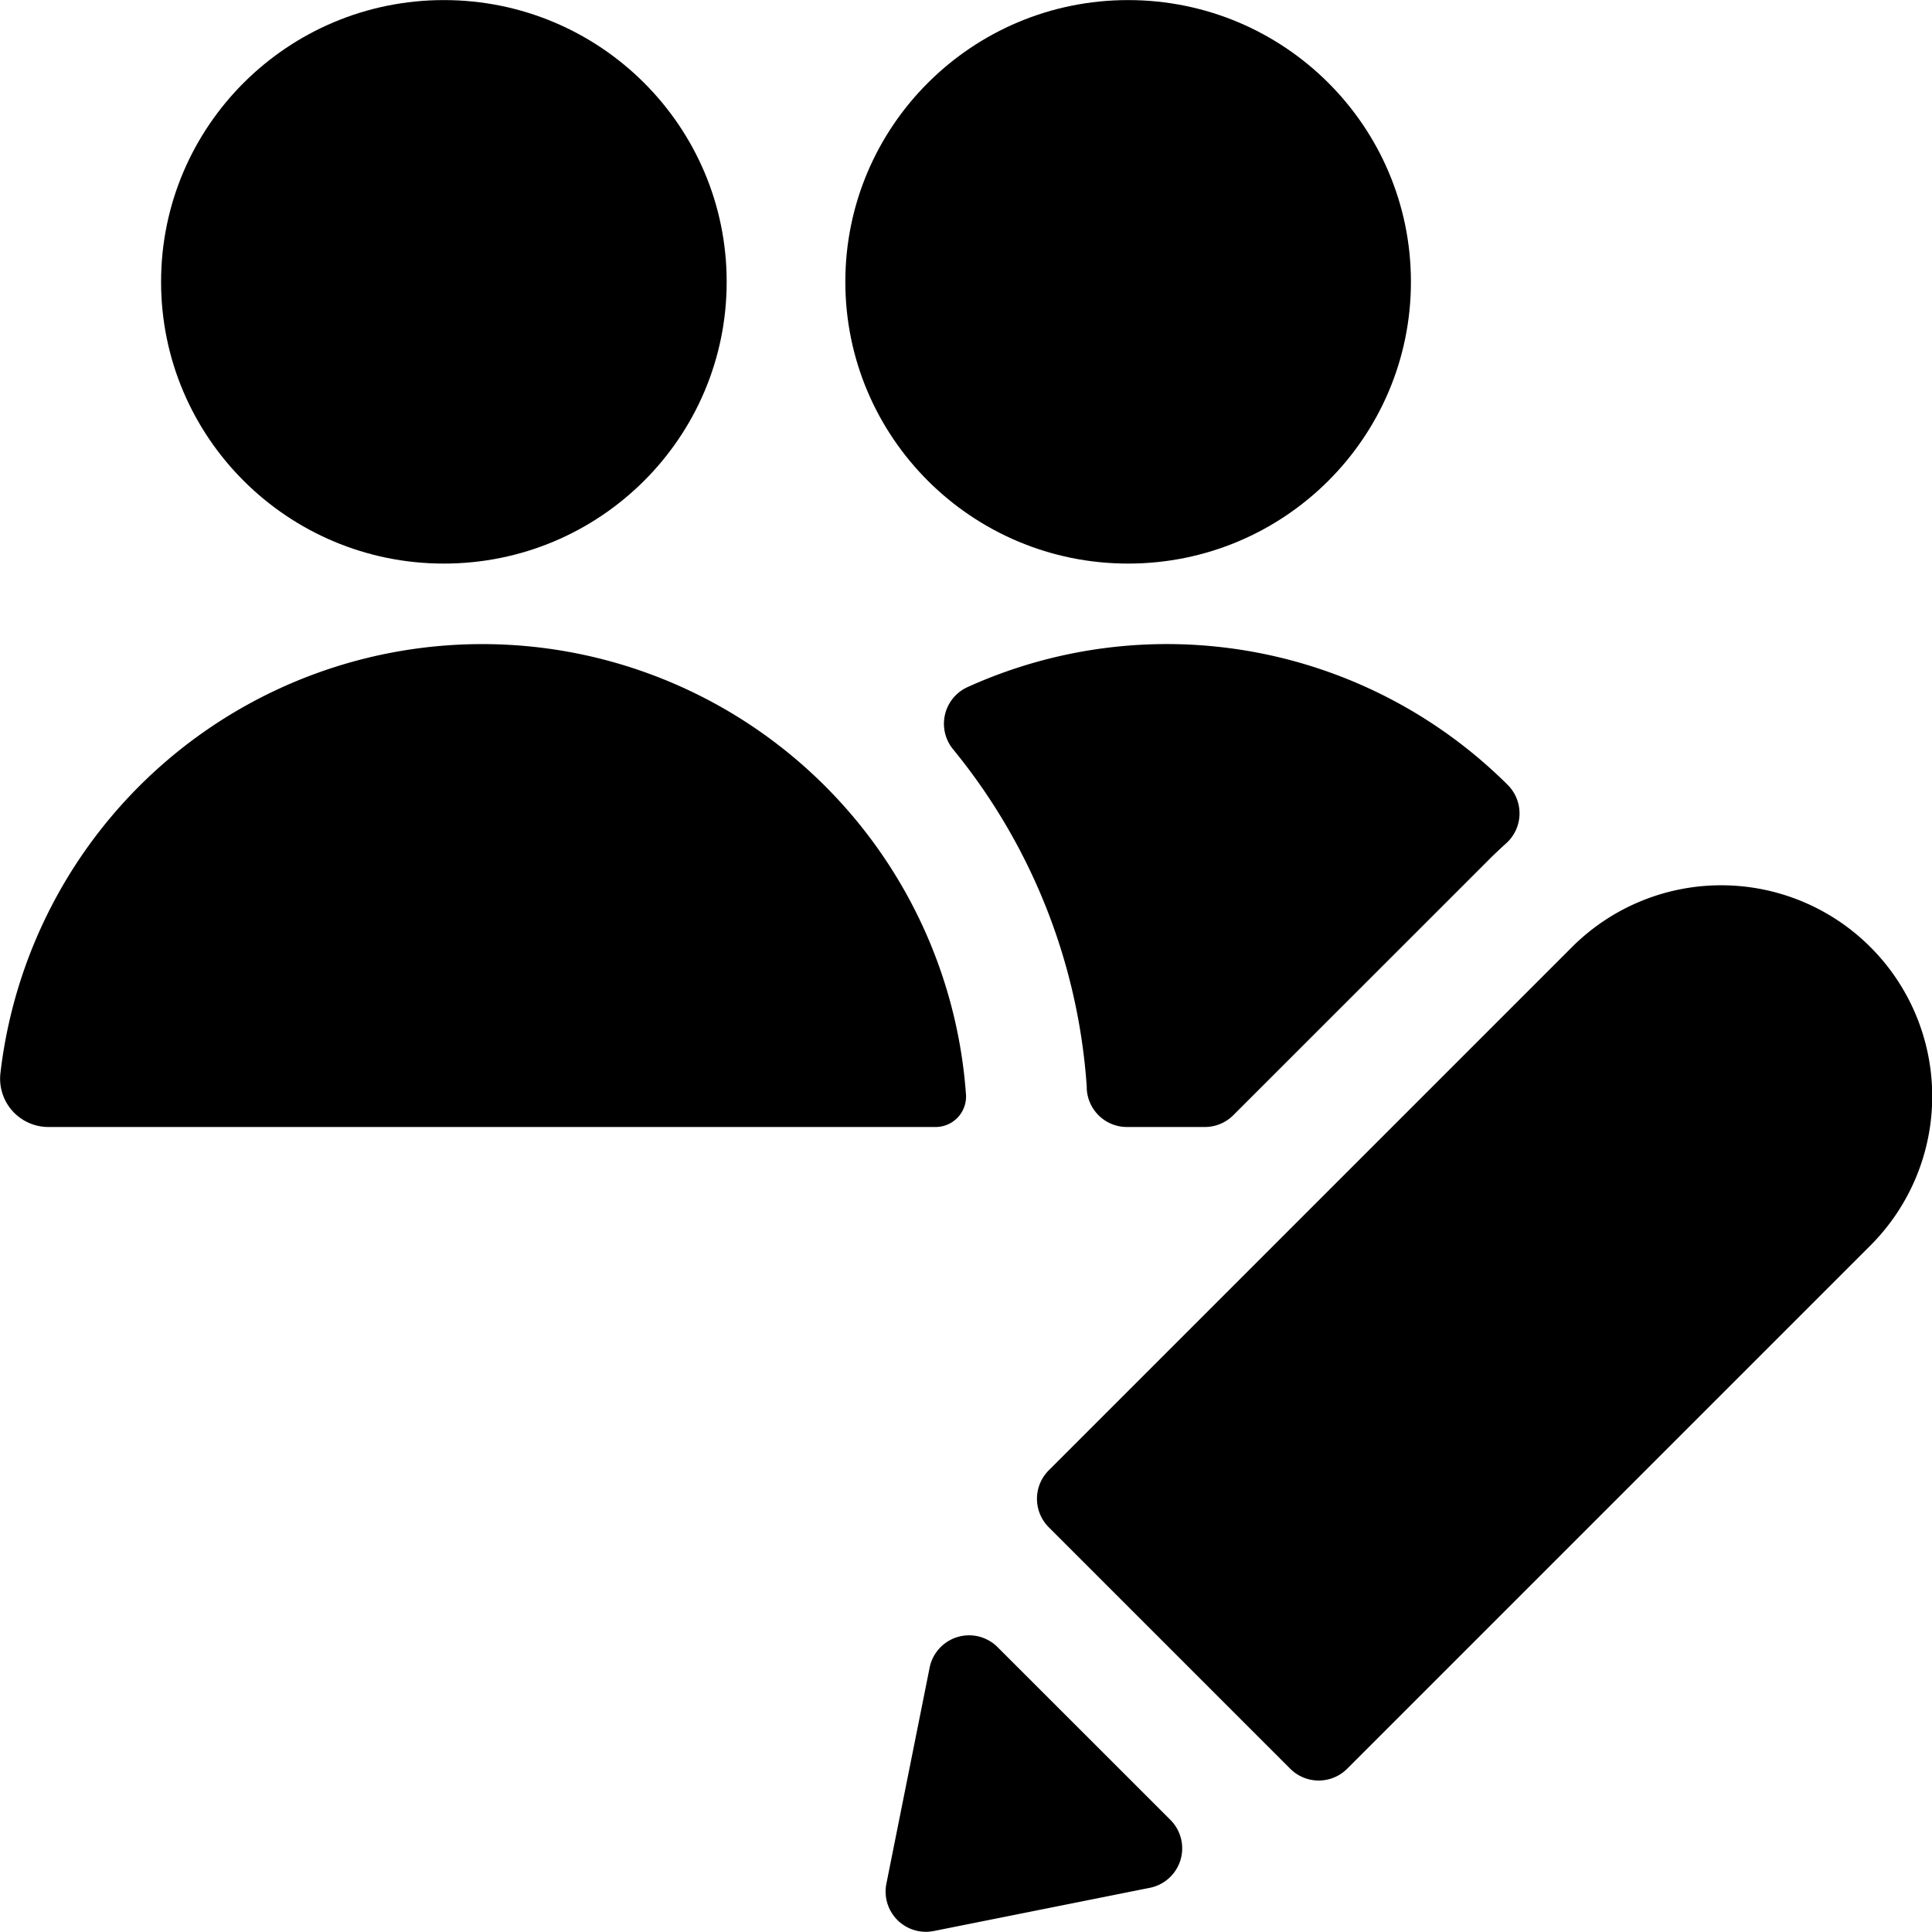 <svg id="Bold" xmlns="http://www.w3.org/2000/svg" viewBox="0 0 24 24"><title>multiple-actions-edit-2</title><path d="M18.7,10.485a.5.5,0,0,0,.028-.736,6,6,0,0,0-6.708-1.214.5.5,0,0,0-.182.771A7.414,7.414,0,0,1,13.5,13.5v.024A.5.5,0,0,0,14,14h.968a.5.5,0,0,0,.353-.147l3.15-3.149C18.545,10.628,18.624,10.555,18.7,10.485Z"/><ellipse cx="14.014" cy="3.501" rx="3.513" ry="3.5"/><path d="M12,13.6A6.025,6.025,0,0,0,.005,13.334.6.6,0,0,0,.6,14H11.624A.378.378,0,0,0,12,13.6Z"/><ellipse cx="5.514" cy="3.501" rx="3.513" ry="3.5"/><path d="M12.392,20.461a.5.5,0,0,0-.844.256L11.011,23.4a.5.5,0,0,0,.588.588l2.685-.537a.5.5,0,0,0,.255-.844Z"/><path d="M19.528,11.765l-6.5,6.5a.5.5,0,0,0,0,.707l3,3a.5.5,0,0,0,.707,0l6.5-6.5a2.621,2.621,0,0,0-3.707-3.707Z"/></svg>